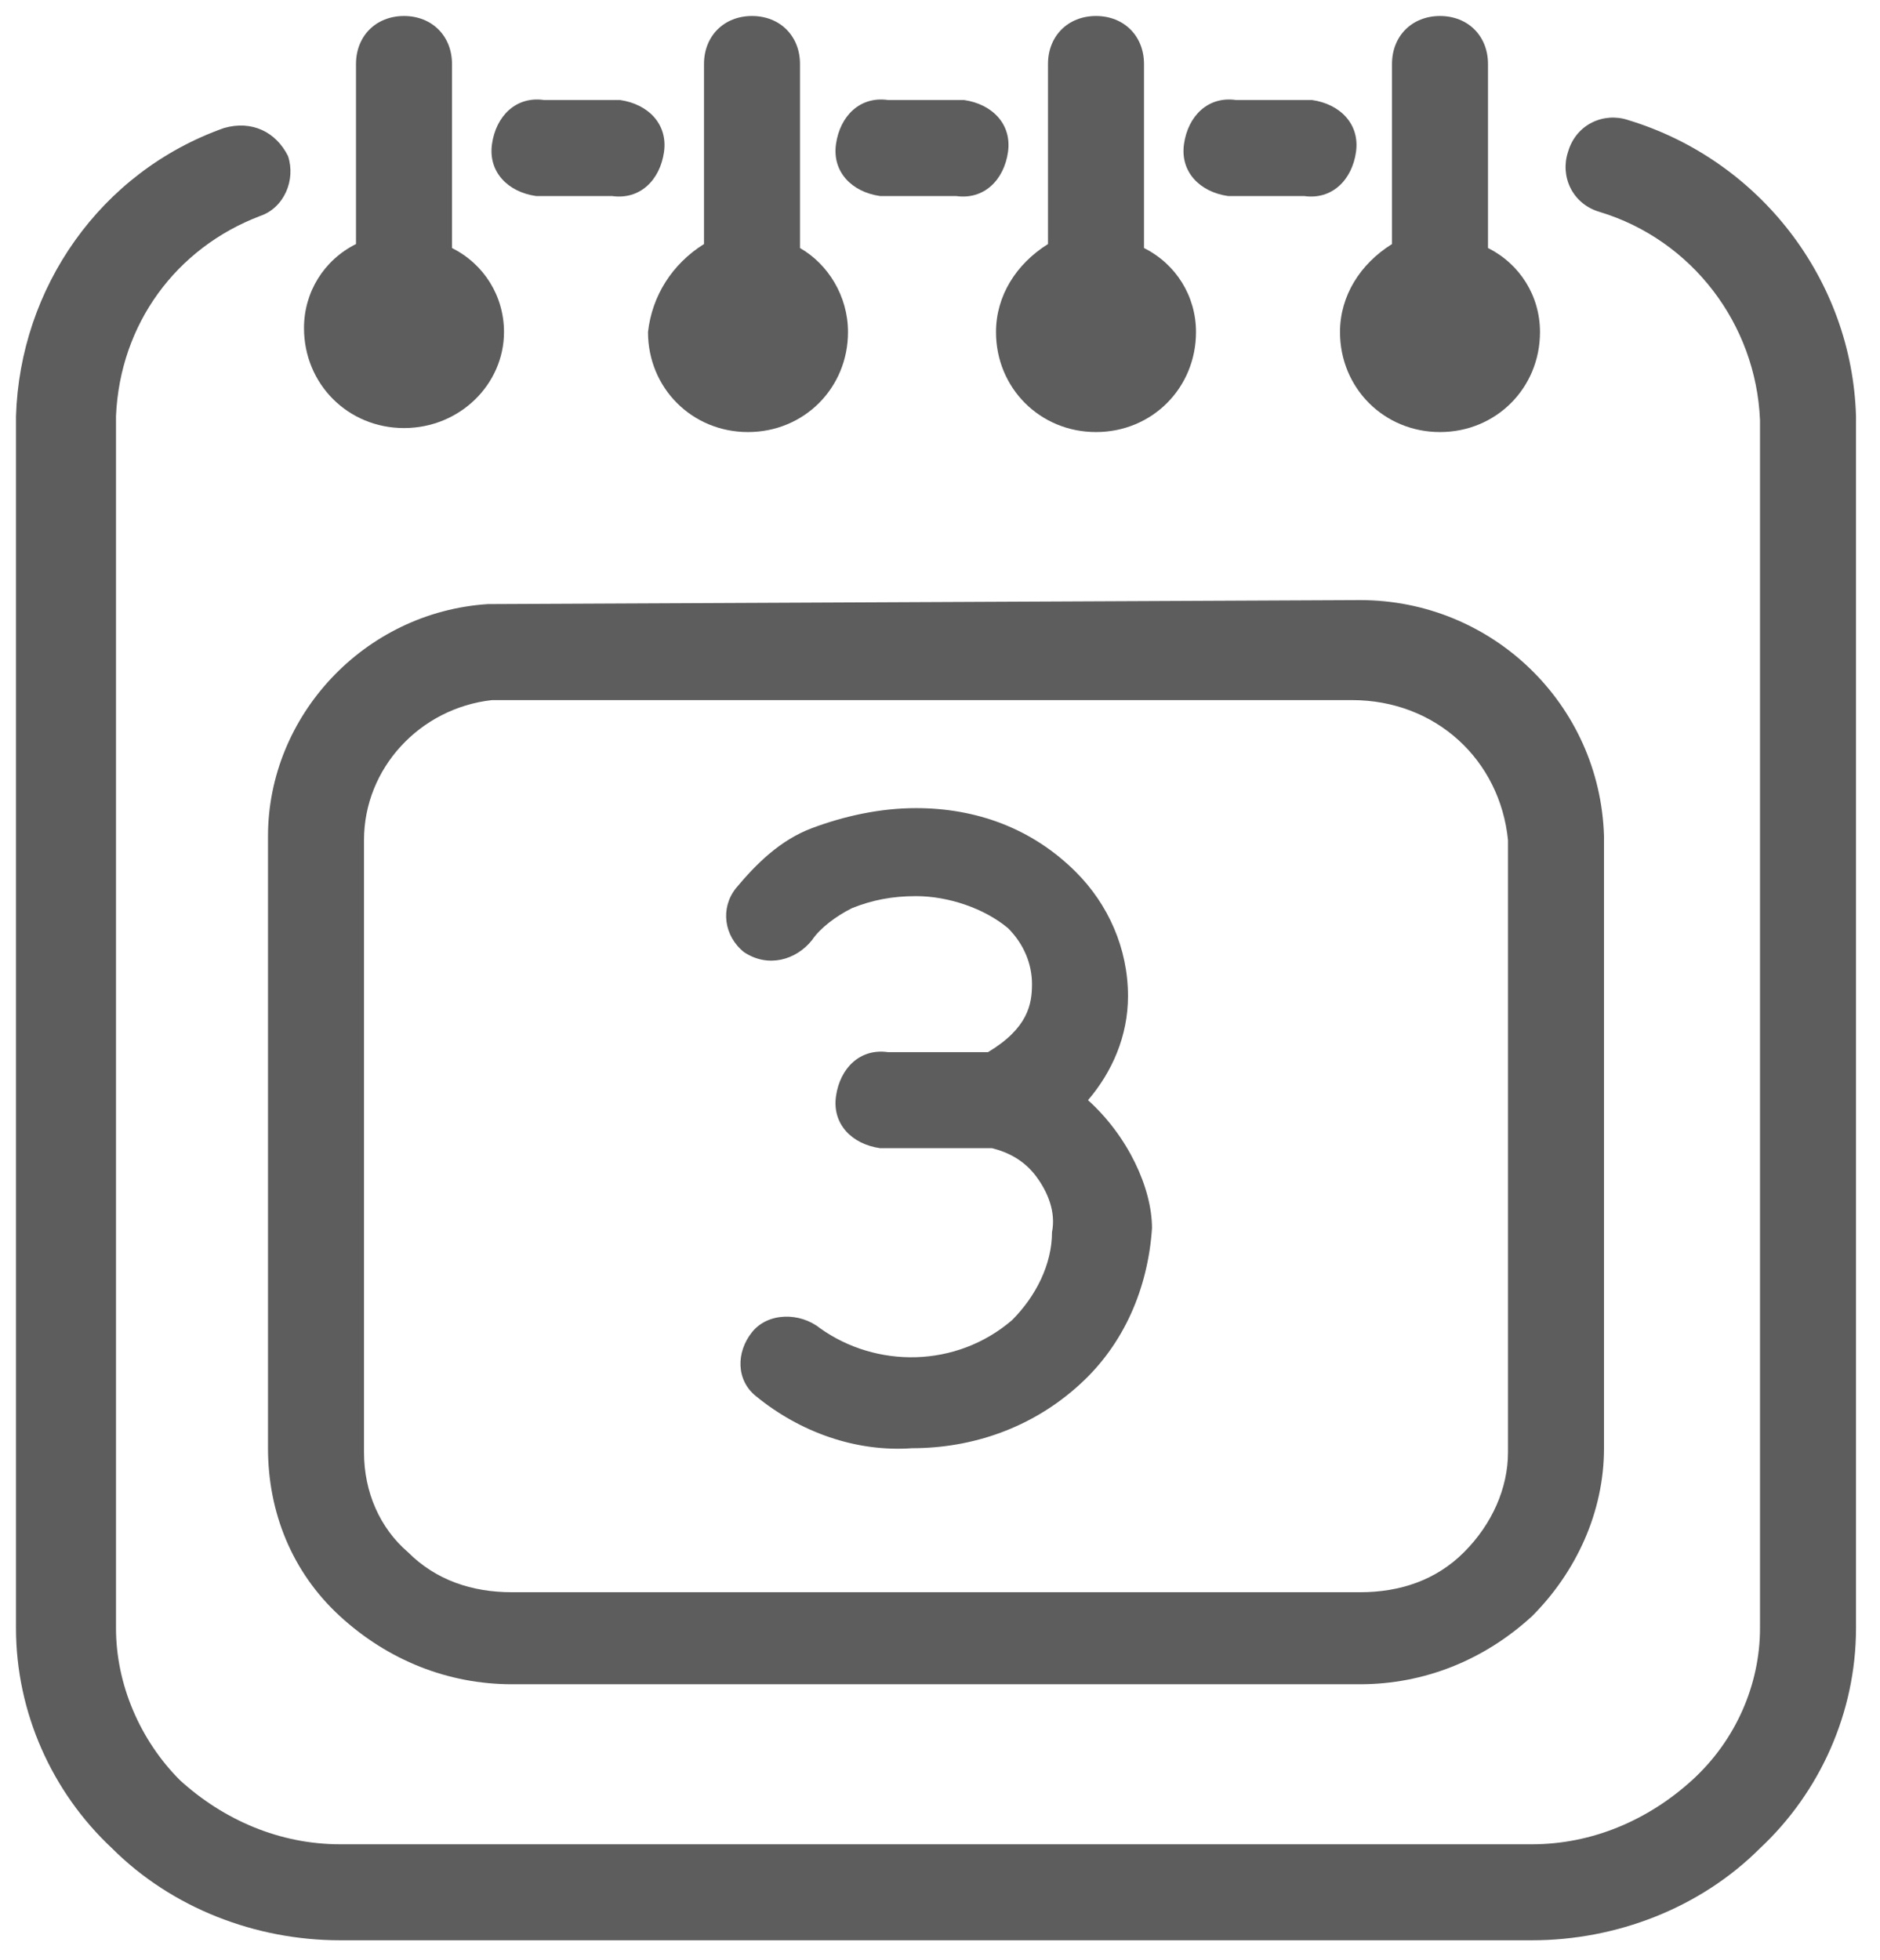 <?xml version="1.0" encoding="UTF-8" standalone="no"?>
<svg width="47px" height="49px" viewBox="0 0 47 49" version="1.1" xmlns="http://www.w3.org/2000/svg" xmlns:xlink="http://www.w3.org/1999/xlink">
    <!-- Generator: Sketch 48 (47235) - http://www.bohemiancoding.com/sketch -->
    <title>Calendar</title>
    <desc>Created with Sketch.</desc>
    <defs></defs>
    <g id="Icons" stroke="none" stroke-width="1" fill="none" fill-rule="evenodd" transform="translate(-510, -642)">
        <g id="Calendar" transform="translate(501, 634)">
            <rect id="Rectangle-4-Copy-9" x="0" y="0" width="64" height="64"></rect>
            <g id="date" transform="translate(9, 8)" fill="#5D5D5D">
                <g id="Shape">
                    <path d="M12.3,15.1 L12.2,15.1 C9.1,15.3 6.7,17.9 6.7,20.9 L6.7,36.2 C6.7,37.8 7.3,39.3 8.5,40.4 C9.7,41.5 11.2,42.1 12.8,42.1 L34,42.1 C35.6,42.1 37.1,41.5 38.3,40.4 C39.4,39.3 40.1,37.8 40.1,36.2 L40.1,20.9 C40,17.6 37.3,15 34,15 L12.3,15.1 Z M37.7,21 L37.7,36.3 C37.7,37.2 37.3,38.1 36.6,38.8 C35.9,39.5 35,39.8 34,39.8 L12.8,39.8 C11.8,39.8 10.9,39.5 10.2,38.8 C9.5,38.2 9.1,37.3 9.1,36.3 L9.1,21 C9.1,19.2 10.5,17.7 12.3,17.5 L33.8,17.5 C35.9,17.5 37.5,19 37.7,21 Z" fill-rule="nonzero"></path>
                    <path d="M27.2,27.5 C27.8,26.8 28.2,25.9 28.2,24.9 C28.2,23.7 27.7,22.6 26.9,21.8 C25.8,20.7 24.4,20.2 22.9,20.2 C22,20.2 21.1,20.4 20.3,20.7 C19.5,21 18.9,21.6 18.4,22.2 C18,22.7 18.1,23.4 18.6,23.8 C19.2,24.2 19.9,24 20.3,23.5 C20.5,23.2 20.9,22.9 21.3,22.7 C21.8,22.5 22.3,22.4 22.9,22.4 C23.7,22.4 24.6,22.7 25.2,23.2 C25.6,23.6 25.8,24.1 25.8,24.6 C25.8,25.1 25.7,25.7 24.7,26.3 L22.2,26.3 C21.5,26.2 21,26.7 20.9,27.4 C20.8,28.1 21.3,28.6 22,28.7 C22.1,28.7 22.1,28.7 22.2,28.7 L24.8,28.7 C25.2,28.8 25.6,29 25.9,29.4 C26.2,29.8 26.4,30.3 26.3,30.8 C26.3,31.6 25.9,32.4 25.3,33 C23.9,34.2 21.9,34.2 20.5,33.2 C20,32.8 19.2,32.8 18.8,33.3 C18.4,33.8 18.4,34.5 18.9,34.9 C20,35.8 21.4,36.3 22.8,36.2 C24.3,36.2 25.8,35.7 27,34.6 C28.1,33.6 28.7,32.2 28.8,30.7 C28.8,29.7 28.2,28.4 27.2,27.5 Z" fill-rule="nonzero"></path>
                    <path d="M13.6,4.9 L15.3,4.9 C16,5 16.5,4.5 16.6,3.8 C16.7,3.1 16.2,2.6 15.5,2.5 C15.4,2.5 15.4,2.5 15.3,2.5 L13.6,2.5 C12.9,2.4 12.4,2.9 12.3,3.6 C12.2,4.3 12.7,4.8 13.4,4.9 C13.4,4.9 13.5,4.9 13.6,4.9 Z" fill-rule="nonzero"></path>
                    <path d="M22.2,4.9 L23.9,4.9 C24.6,5 25.1,4.5 25.2,3.8 C25.3,3.1 24.8,2.6 24.1,2.5 C24,2.5 24,2.5 23.9,2.5 L22.2,2.5 C21.5,2.4 21,2.9 20.9,3.6 C20.8,4.3 21.3,4.8 22,4.9 C22.1,4.9 22.1,4.9 22.2,4.9 Z" fill-rule="nonzero"></path>
                    <path d="M30.9,4.9 L32.6,4.9 C33.3,5 33.8,4.5 33.9,3.8 C34,3.1 33.5,2.6 32.8,2.5 C32.7,2.5 32.7,2.5 32.6,2.5 L30.9,2.5 C30.2,2.4 29.7,2.9 29.6,3.6 C29.5,4.3 30,4.8 30.7,4.9 C30.7,4.9 30.8,4.9 30.9,4.9 Z" fill-rule="nonzero"></path>
                    <path d="M40.7,3 C40.1,2.8 39.4,3.1 39.2,3.8 C39,4.4 39.3,5.1 40,5.3 C42.3,6 43.9,8.1 44,10.5 L44,40.7 C44,42.1 43.4,43.5 42.3,44.5 C41.2,45.5 39.8,46.1 38.3,46.1 L8.5,46.1 C7,46.1 5.6,45.5 4.5,44.5 C3.5,43.5 2.9,42.1 2.9,40.7 L2.9,10.4 C3,8.1 4.4,6.2 6.5,5.4 C7.1,5.2 7.4,4.5 7.2,3.9 C6.9,3.3 6.3,3 5.6,3.2 C2.5,4.3 0.5,7.2 0.4,10.4 L0.4,40.7 C0.4,42.8 1.3,44.8 2.8,46.2 C4.3,47.7 6.4,48.5 8.5,48.5 L38.3,48.5 C40.4,48.5 42.5,47.7 44,46.2 C45.5,44.8 46.4,42.8 46.4,40.7 L46.4,10.4 C46.3,7 44,4 40.7,3 Z" fill-rule="nonzero"></path>
                    <path d="M10.1,10.7 C11.5,10.7 12.6,9.6 12.6,8.3 C12.6,7.4 12.1,6.6 11.3,6.2 L11.3,1.6 C11.3,0.9 10.8,0.4 10.1,0.4 C9.4,0.4 8.9,0.9 8.9,1.6 L8.9,6.1 C8.1,6.5 7.6,7.3 7.6,8.2 C7.6,9.6 8.7,10.7 10.1,10.7 Z" fill-rule="nonzero"></path>
                    <path d="M16.2,8.3 C16.2,9.7 17.3,10.8 18.7,10.8 C20.1,10.8 21.2,9.7 21.2,8.3 C21.2,7.4 20.7,6.6 20,6.2 L20,1.6 C20,0.9 19.5,0.4 18.8,0.4 C18.1,0.4 17.6,0.9 17.6,1.6 L17.6,6.1 C16.8,6.6 16.3,7.4 16.2,8.3 Z" fill-rule="nonzero"></path>
                    <path d="M24.9,8.3 C24.9,9.7 26,10.8 27.4,10.8 C28.8,10.8 29.9,9.7 29.9,8.3 C29.9,7.4 29.4,6.6 28.6,6.2 L28.6,1.6 C28.6,0.9 28.1,0.4 27.4,0.4 C26.7,0.4 26.2,0.9 26.2,1.6 L26.2,6.1 C25.4,6.6 24.9,7.4 24.9,8.3 Z" fill-rule="nonzero"></path>
                    <path d="M33.5,8.3 C33.5,9.7 34.6,10.8 36,10.8 C37.4,10.8 38.5,9.7 38.5,8.3 C38.5,7.4 38,6.6 37.2,6.2 L37.2,1.6 C37.2,0.9 36.7,0.4 36,0.4 C35.3,0.4 34.8,0.9 34.8,1.6 L34.8,6.1 C34,6.6 33.5,7.4 33.5,8.3 Z" fill-rule="nonzero"></path>
                </g>
            </g>
        </g>
    </g>
</svg>